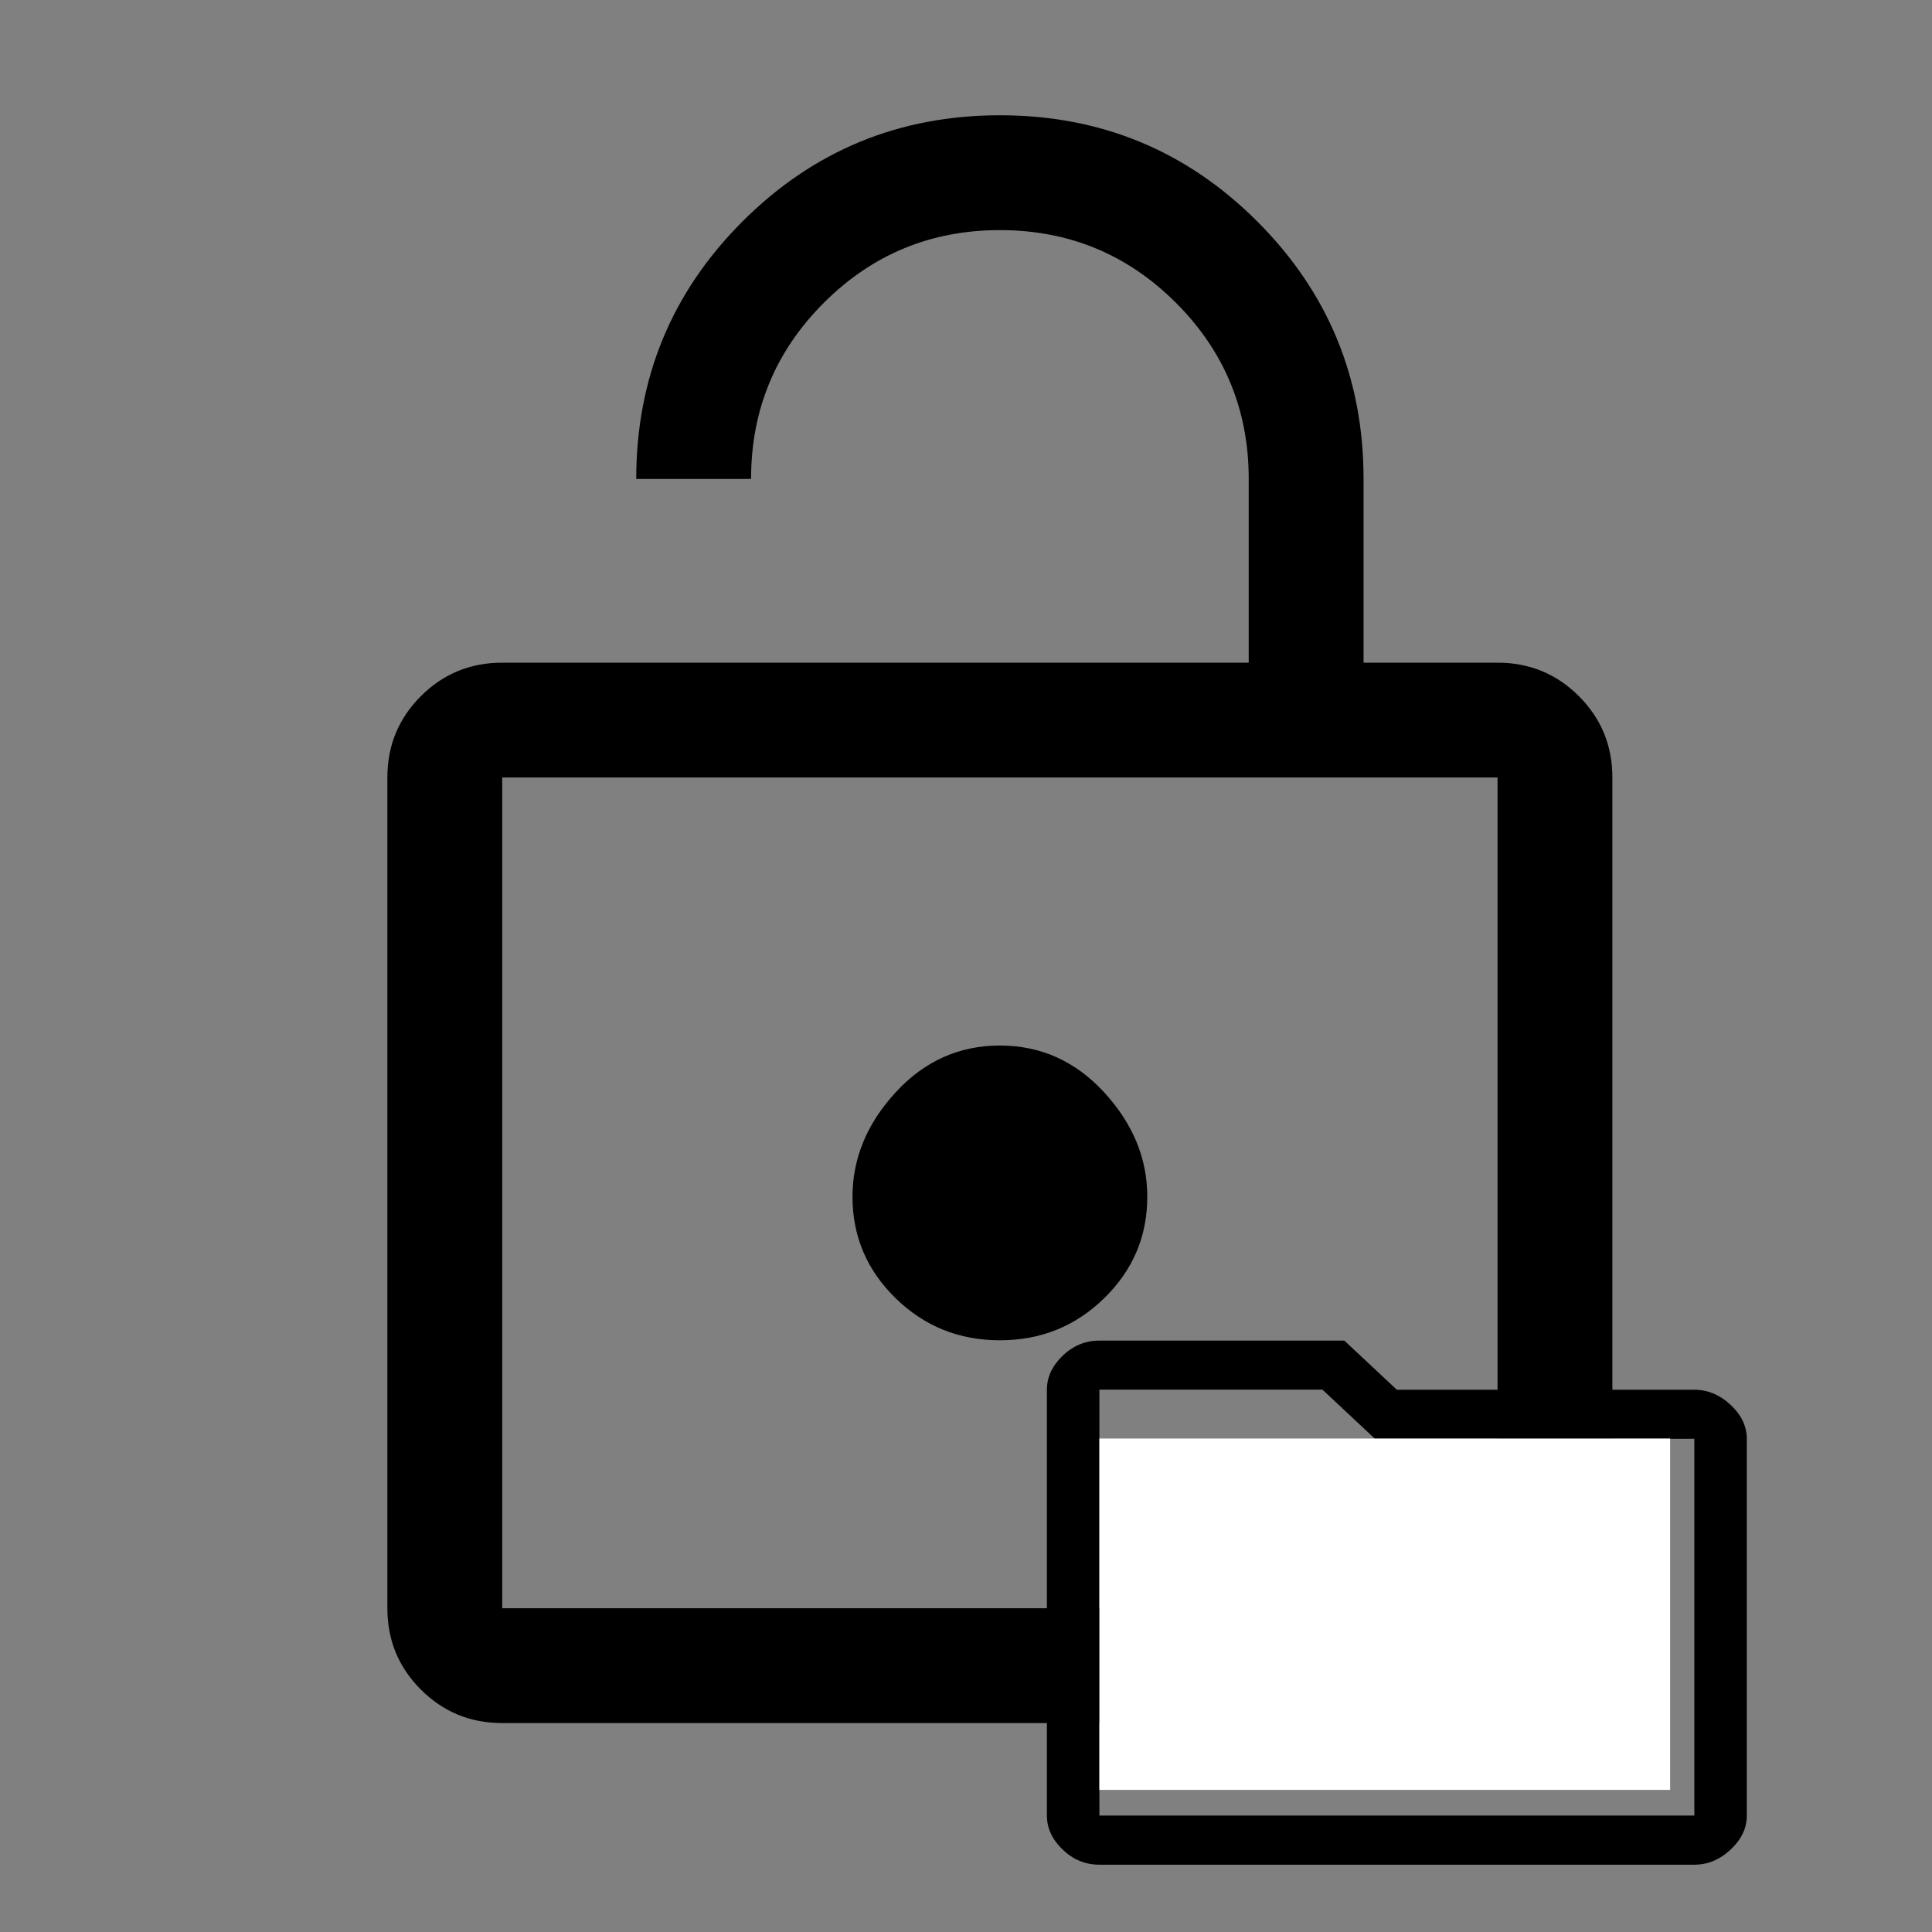 <?xml version="1.0" encoding="UTF-8" standalone="no"?>
<svg
   height="48"
   width="48"
   version="1.1"
   id="svg1"
   sodipodi:docname="folder_lock_open.svg"
   inkscape:version="1.3 (0e150ed6c4, 2023-07-21)"
   xmlns:inkscape="http://www.inkscape.org/namespaces/inkscape"
   xmlns:sodipodi="http://sodipodi.sourceforge.net/DTD/sodipodi-0.dtd"
   xmlns="http://www.w3.org/2000/svg"
   xmlns:svg="http://www.w3.org/2000/svg">
  <rect width="100%" height="100%" fill="#808080" stroke="none"/>
  <defs
     id="defs1" />
  <sodipodi:namedview
     id="namedview1"
     pagecolor="#ffffff"
     bordercolor="#000000"
     borderopacity="0.25"
     inkscape:showpageshadow="2"
     inkscape:pageopacity="0.0"
     inkscape:pagecheckerboard="0"
     inkscape:deskcolor="#d1d1d1"
     inkscape:zoom="5.6568543"
     inkscape:cx="47.552931"
     inkscape:cy="17.235728"
     inkscape:window-width="1920"
     inkscape:window-height="991"
     inkscape:window-x="1911"
     inkscape:window-y="-9"
     inkscape:window-maximized="1"
     inkscape:current-layer="svg1" />
  <path
     d="m 12.477,16.464 h 18.547 v -4.565 q 0,-2.568 -1.807,-4.375 -1.807,-1.807 -4.375,-1.807 -2.568,0 -4.375,1.807 -1.807,1.807 -1.807,4.375 h -2.853 q 0,-3.757 2.639,-6.396 2.639,-2.639 6.396,-2.639 3.757,0 6.396,2.639 2.639,2.639 2.639,6.396 v 4.565 h 3.329 q 1.189,0 2.021,0.832 0.832,0.832 0.832,2.021 v 20.639 q 0,1.189 -0.832,2.021 -0.832,0.832 -2.021,0.832 H 12.477 q -1.189,0 -2.021,-0.832 Q 9.624,41.145 9.624,39.956 V 19.317 q 0,-1.189 0.832,-2.021 0.832,-0.832 2.021,-0.832 z m 0,23.493 H 37.206 V 19.317 H 12.477 Z m 12.365,-6.658 q 1.522,0 2.592,-1.046 1.07,-1.046 1.07,-2.52 0,-1.427 -1.07,-2.592 -1.07,-1.165 -2.592,-1.165 -1.522,0 -2.592,1.165 -1.07,1.165 -1.07,2.592 0,1.474 1.07,2.52 1.07,1.046 2.592,1.046 z M 12.477,39.956 V 19.317 Z"
     id="path1-7"
     style="stroke-width:0.951" />
  <path
     d="m 27.314,46.328 q -0.522,0 -0.913,-0.376 -0.391,-0.376 -0.391,-0.844 V 34.527 q 0,-0.468 0.391,-0.844 0.391,-0.376 0.913,-0.376 h 6.086 l 1.304,1.221 h 7.391 q 0.5,0 0.902,0.376 0.402,0.376 0.402,0.844 v 9.36 q 0,0.468 -0.402,0.844 -0.402,0.376 -0.902,0.376 z m 0,-11.802 V 45.107 h 14.781 v -9.36 h -7.934 l -1.304,-1.221 z m 0,0 V 45.107 Z"
     id="path1"
     style="fill:#000000;fill-opacity:1;stroke-width:0.421" />
  <rect
     style="fill:#ffffff;fill-opacity:1;stroke-width:1.041"
     id="rect1"
     width="14.18"
     height="8.729"
     x="27.314"
     y="35.74" />
</svg>
